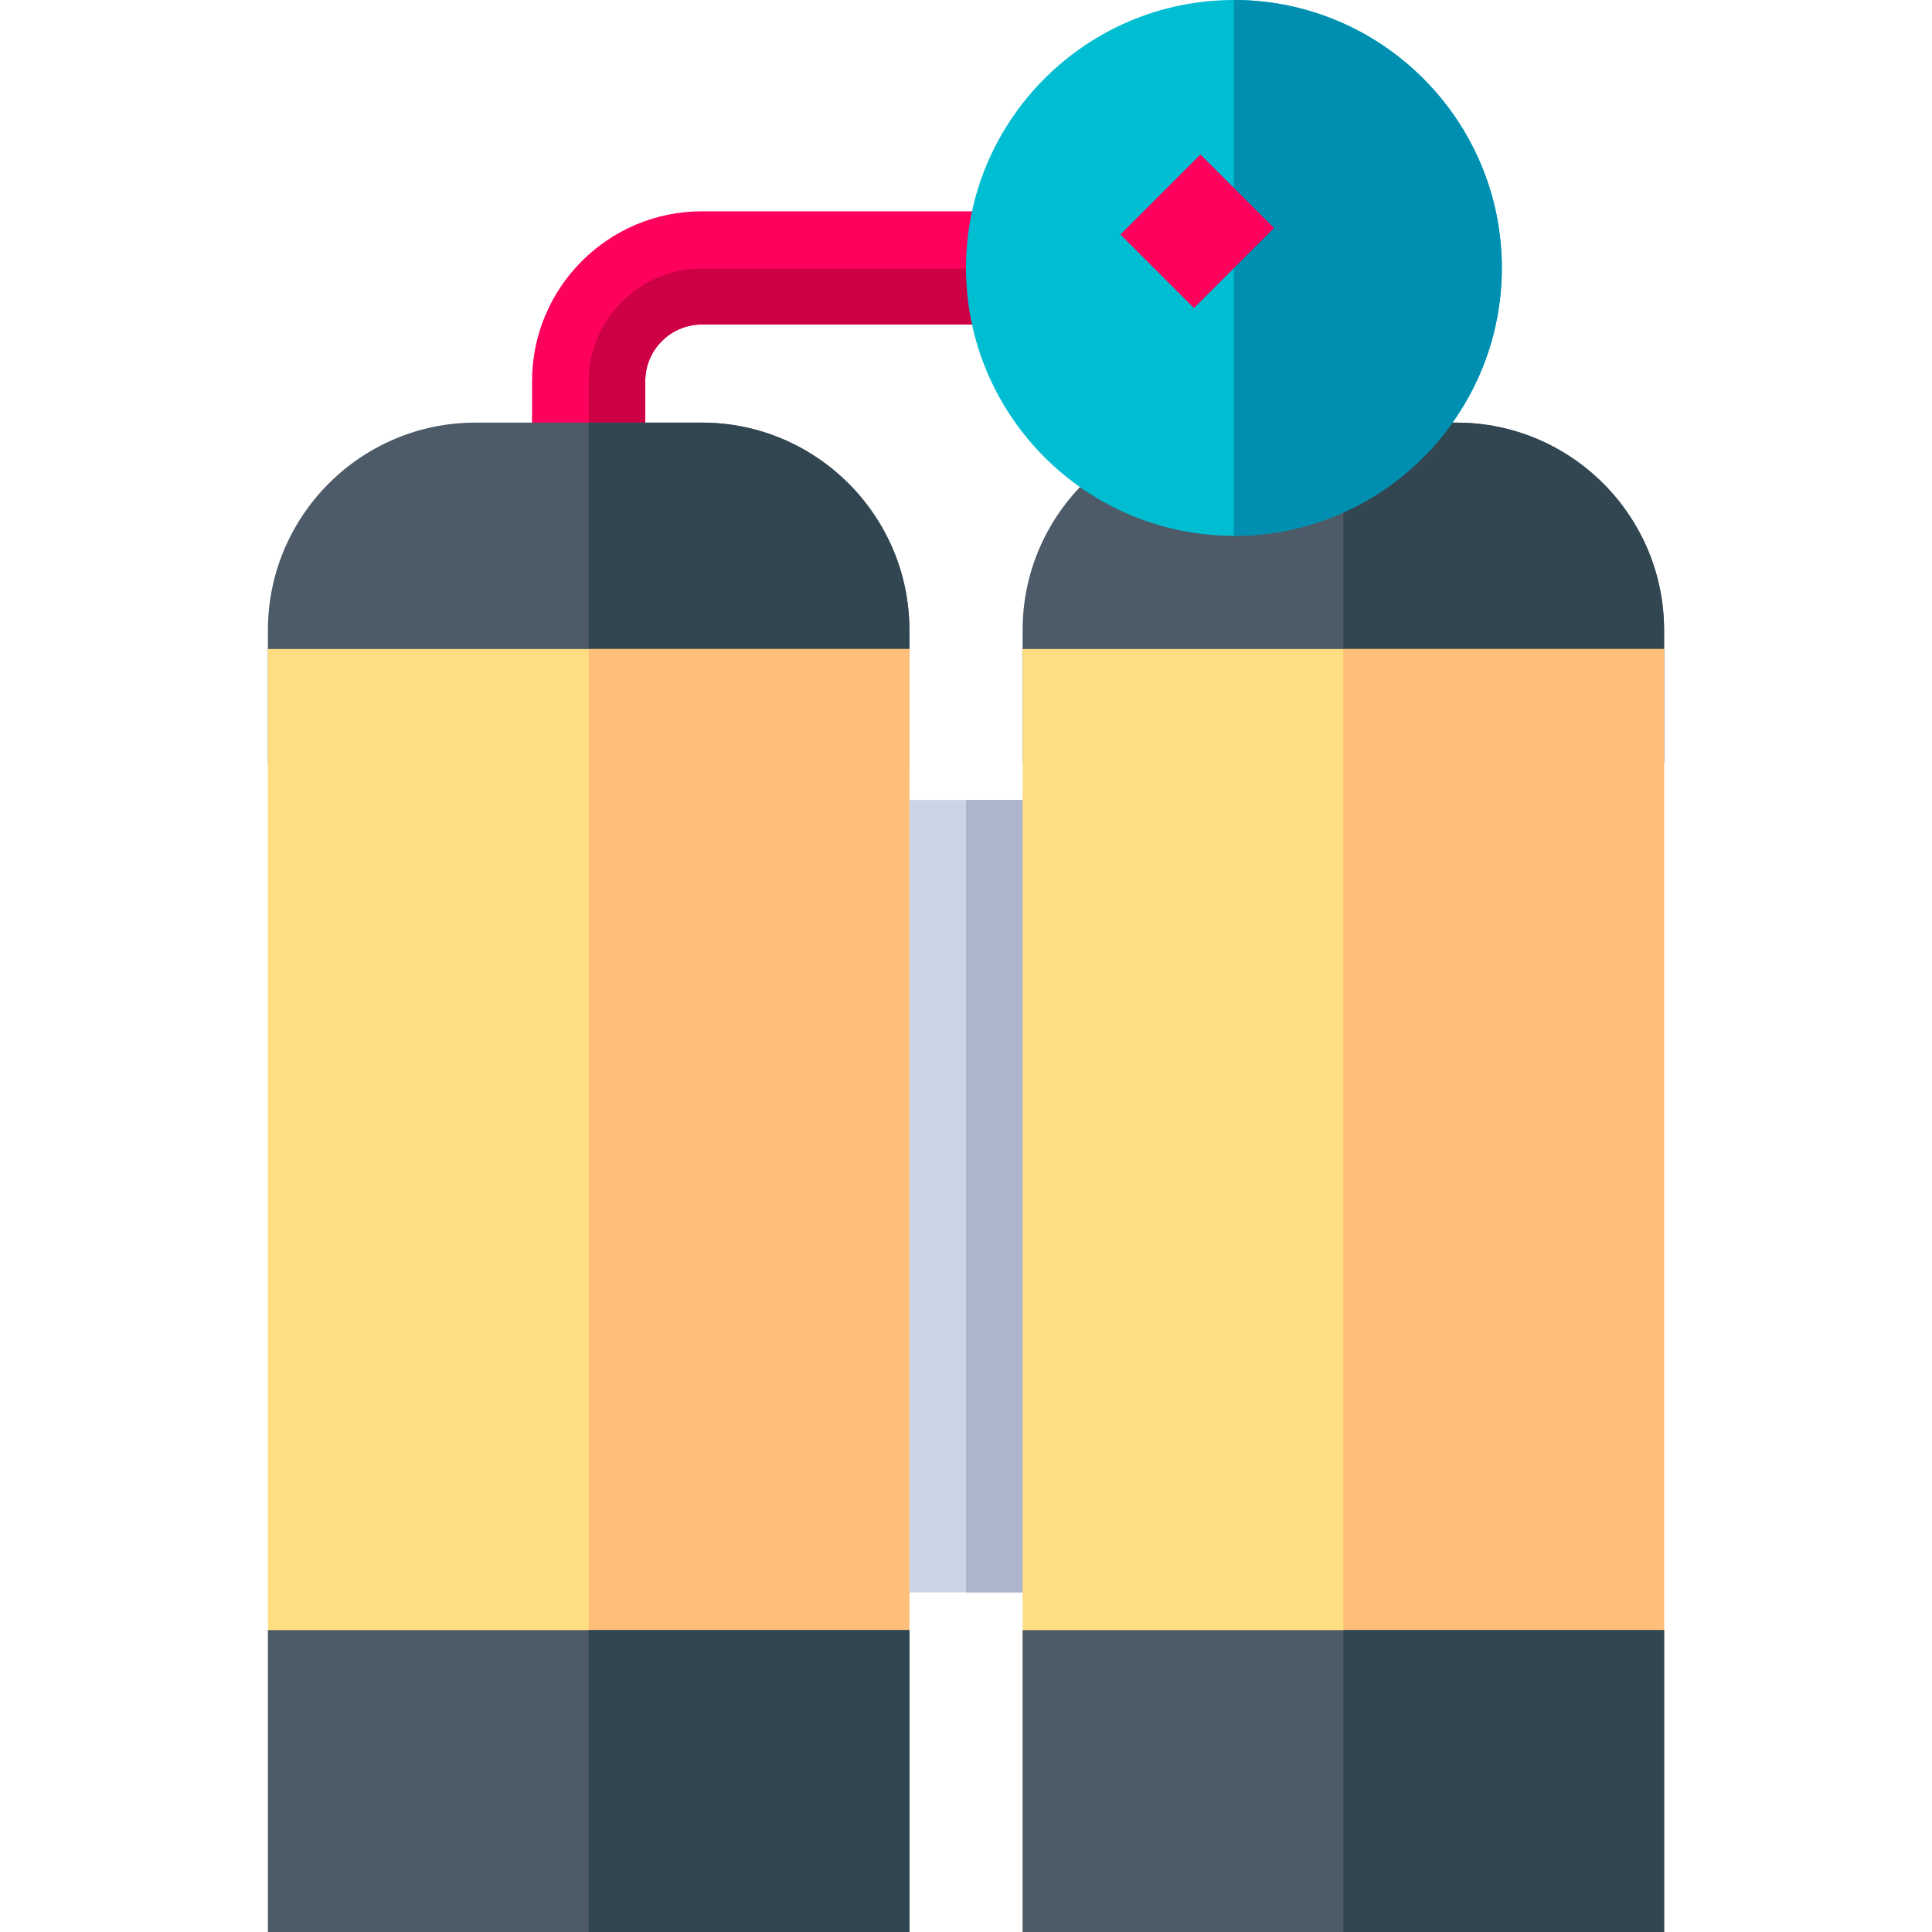<?xml version="1.0" encoding="iso-8859-1"?>
<!-- Generator: Adobe Illustrator 19.0.0, SVG Export Plug-In . SVG Version: 6.00 Build 0)  -->
<svg version="1.1" id="Capa_1" xmlns="http://www.w3.org/2000/svg" xmlns:xlink="http://www.w3.org/1999/xlink" x="0px" y="0px"
	 viewBox="0 0 512 512" style="enable-background:new 0 0 512 512;" xml:space="preserve">
<path style="fill:#FC025C;" d="M171,127h-30v-26c0-24.813,20.187-45,45-45h85v30h-85c-8.271,0-15,6.729-15,15V127z"/>
<path style="fill:#CD0045;" d="M156,101.192V127h15v-26c0-8.271,6.729-15,15-15h85V71.192h-85
	C169.431,71.192,156,84.624,156,101.192z"/>
<path style="fill:#CAD4E4;" d="M301,422h-90V212h90V422z"/>
<path style="fill:#ADB5CC;" d="M301,422h-45V212h45V422z"/>
<path style="fill:#4D5A68;" d="M241,202H71v-35c0-30.327,24.673-55,55-55h60c30.327,0,55,24.673,55,55V202z"/>
<path style="fill:#314650;" d="M241,167c0-30.327-24.673-55-55-55h-30v90h85V167z"/>
<path style="fill:#FFDE82;" d="M241,512H71V172h170V512z"/>
<rect x="156" y="172" style="fill:#FFBF7B;" width="85" height="340"/>
<path style="fill:#4D5A68;" d="M241,512H71v-80h170V512z"/>
<path style="fill:#314650;" d="M241,512h-85v-80h85V512z"/>
<path style="fill:#4D5A68;" d="M441,202H271v-35c0-30.327,24.673-55,55-55h60c30.327,0,55,24.673,55,55V202z"/>
<path style="fill:#314650;" d="M441,167c0-30.327-24.673-55-55-55h-30v90h85V167z"/>
<path style="fill:#FFDE82;" d="M441,512H271V172h170V512z"/>
<rect x="356" y="172" style="fill:#FFBF7B;" width="85" height="340"/>
<path style="fill:#4D5A68;" d="M441,512H271v-80h170V512z"/>
<path style="fill:#314650;" d="M441,512h-85v-80h85V512z"/>
<path style="fill:#00BDD1;" d="M327,142c-39.149,0-71-31.851-71-71s31.851-71,71-71s71,31.851,71,71S366.149,142,327,142z"/>
<path style="fill:#008EB1;" d="M327,0v142c39.149,0,71-31.851,71-71S366.149,0,327,0z"/>
<rect x="303.458" y="46.246" transform="matrix(-0.707 -0.707 0.707 -0.707 498.266 328.881)" style="fill:#FC025C;" width="27.577" height="30"/>
<g>
</g>
<g>
</g>
<g>
</g>
<g>
</g>
<g>
</g>
<g>
</g>
<g>
</g>
<g>
</g>
<g>
</g>
<g>
</g>
<g>
</g>
<g>
</g>
<g>
</g>
<g>
</g>
<g>
</g>
</svg>
